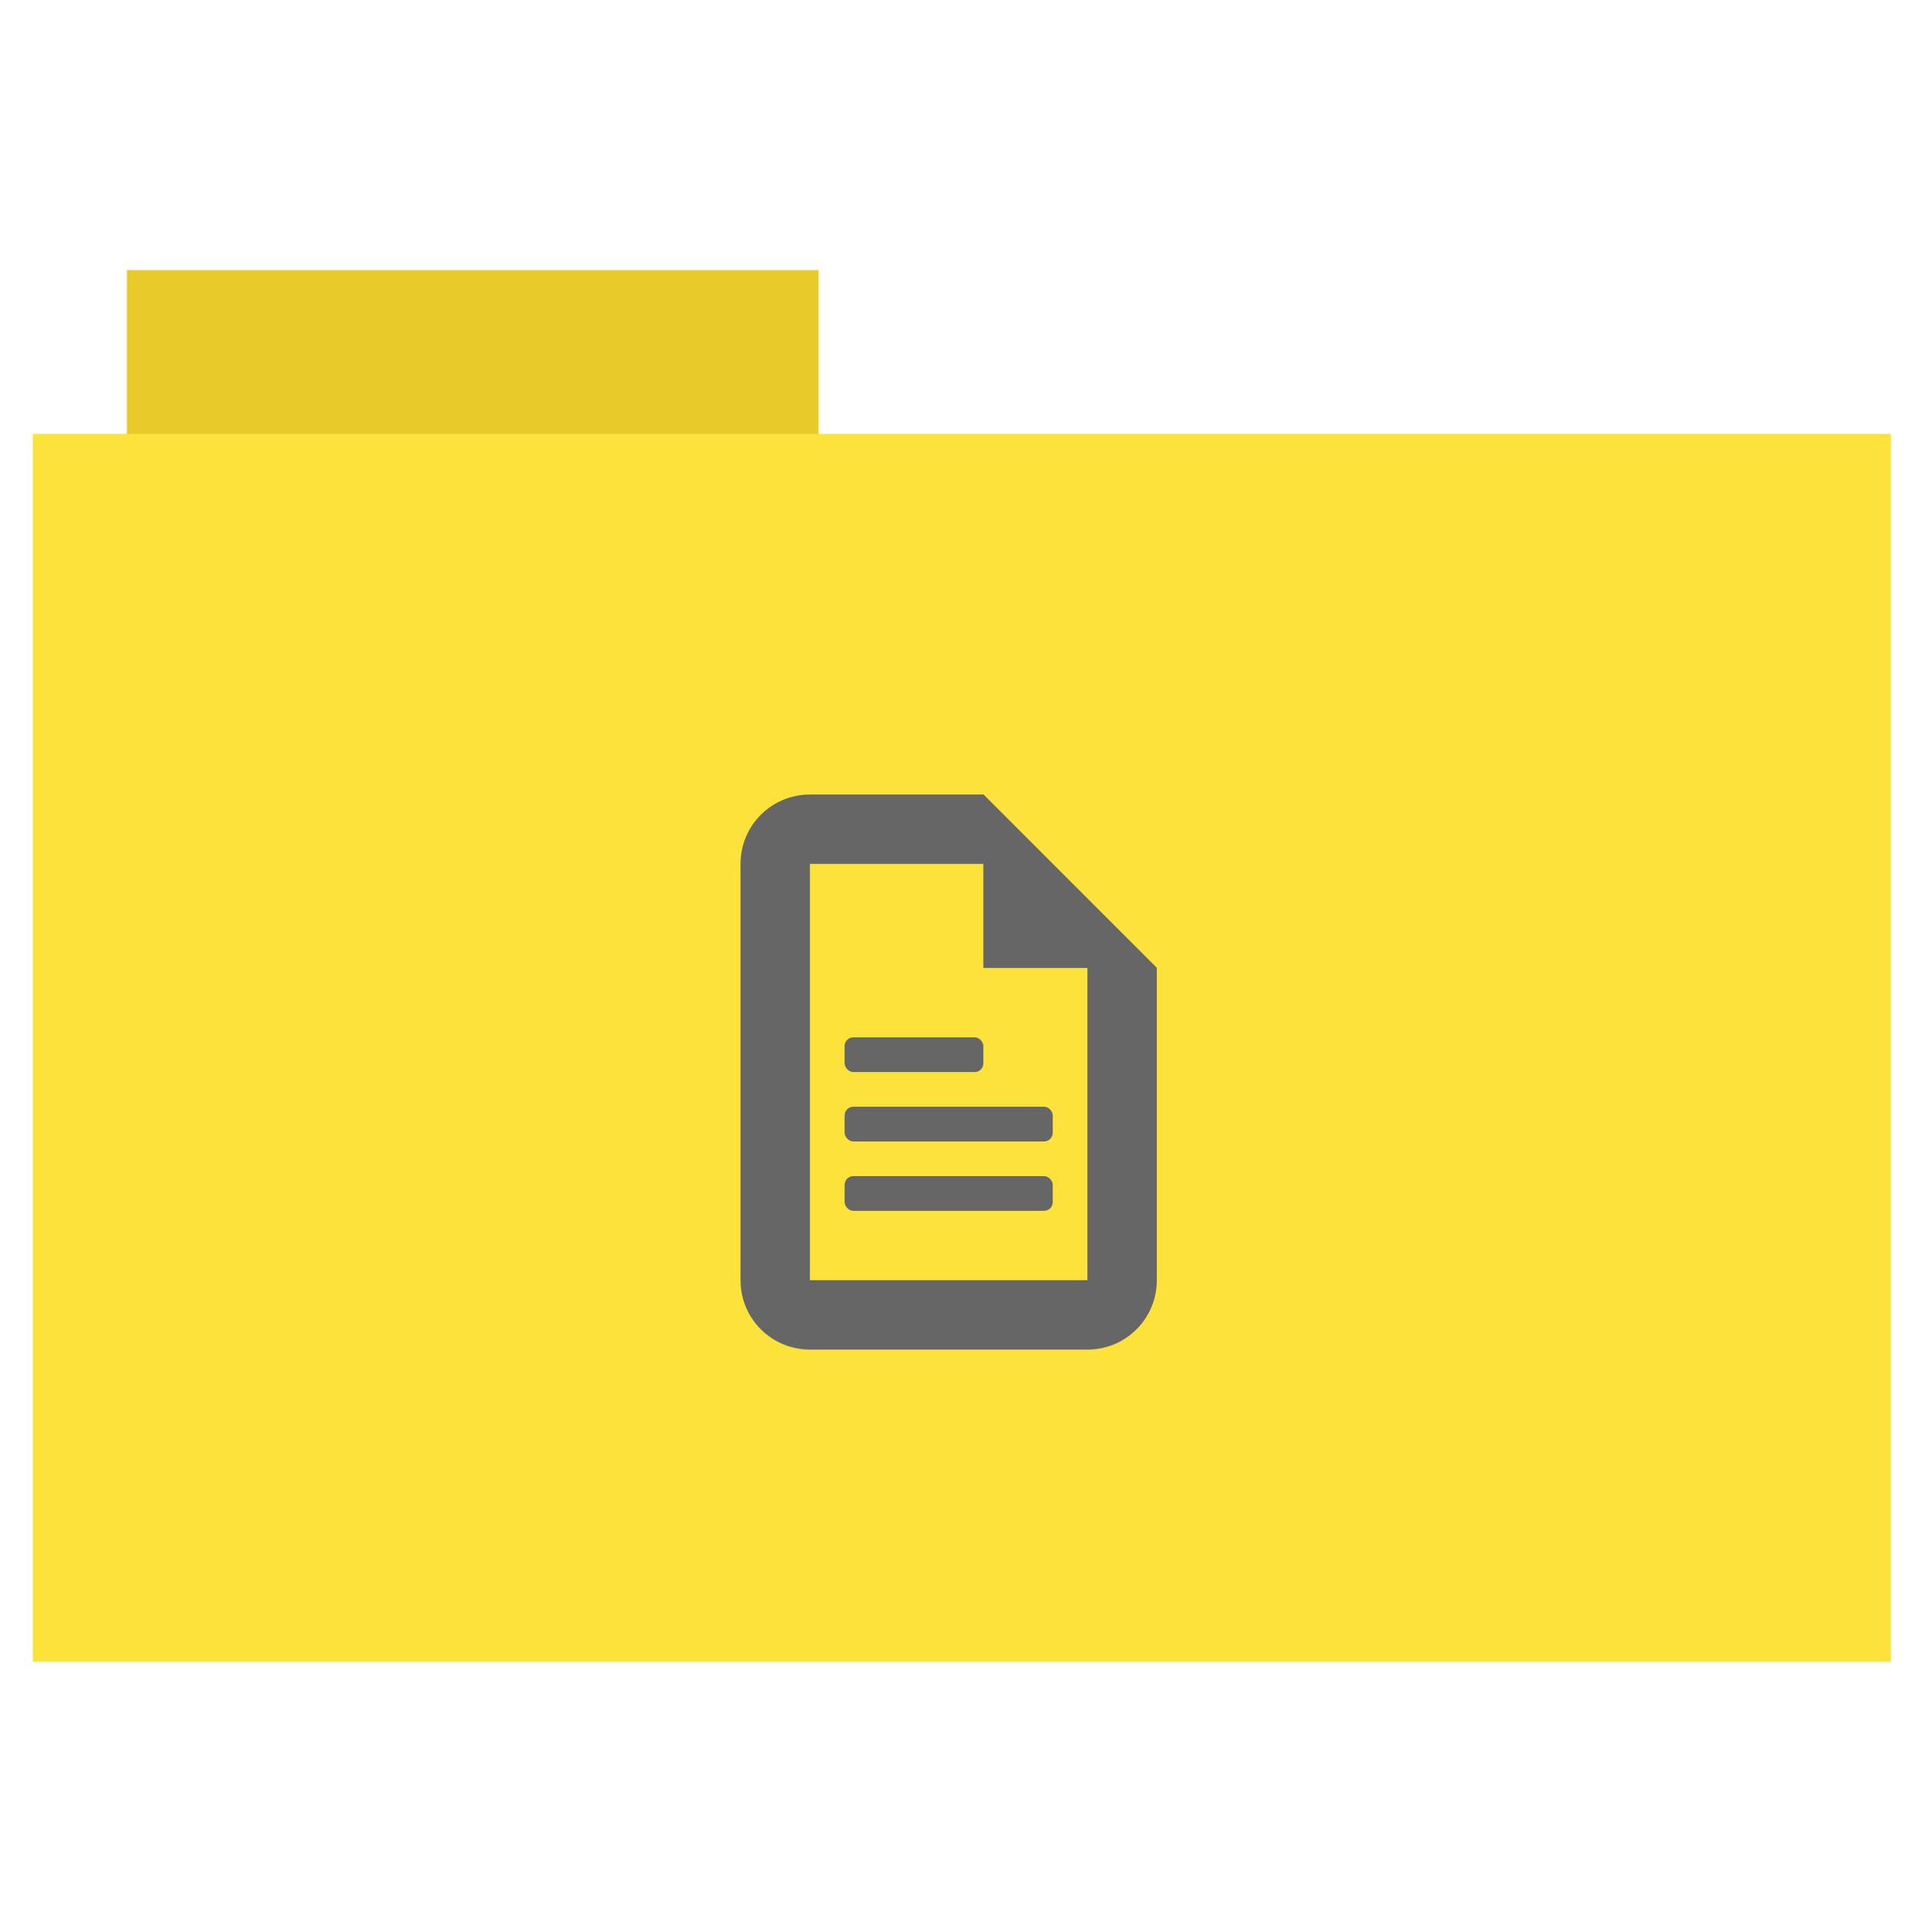 <?xml version="1.0" encoding="UTF-8" standalone="no"?>
<svg xmlns="http://www.w3.org/2000/svg" version="1.1" width="512" height="513">
 <rect style="fill:#e8ca2a;fill-rule:evenodd;stroke:#000000;stroke-width:0;stroke-opacity:0;fill-opacity:1" width="183.68" height="44.561" x="33.69" y="71.73"/>
 <rect style="fill:#fce23b;fill-rule:evenodd;stroke:#000000;stroke-width:0;fill-opacity:1" width="493.436" height="326.059" x="8.7" y="115.21"/>
 <g transform="matrix(9.212,0,0,9.212,178.235,210.977)" style="fill:#666666;fill-opacity:1">
  <path d="M 4,0 C 2.892,0 2,0.892 2,2 l 0,12 c 0,1.108 0.892,2 2,2 l 8,0 c 1.108,0 2,-0.892 2,-2 L 14,5 9,0 z m 0,2 6,0 1,1 1,1 0,10 -8,0 z" style="fill:#666666;fill-opacity:1"/>
  <path d="m 9,0 0,5 5,0 z" style="fill:#666666;fill-opacity:1"/>
  <rect ry=".25" rx=".25" y="7" x="5" height="1" width="4" style="fill:#666666;fill-opacity:1"/>
  <rect style="fill:#666666;fill-opacity:1" width="6" height="1" x="5" y="9" rx=".25" ry=".25"/>
  <rect ry=".25" rx=".25" y="11" x="5" height="1" width="6" style="fill:#666666;fill-opacity:1"/>
 </g>
</svg>
